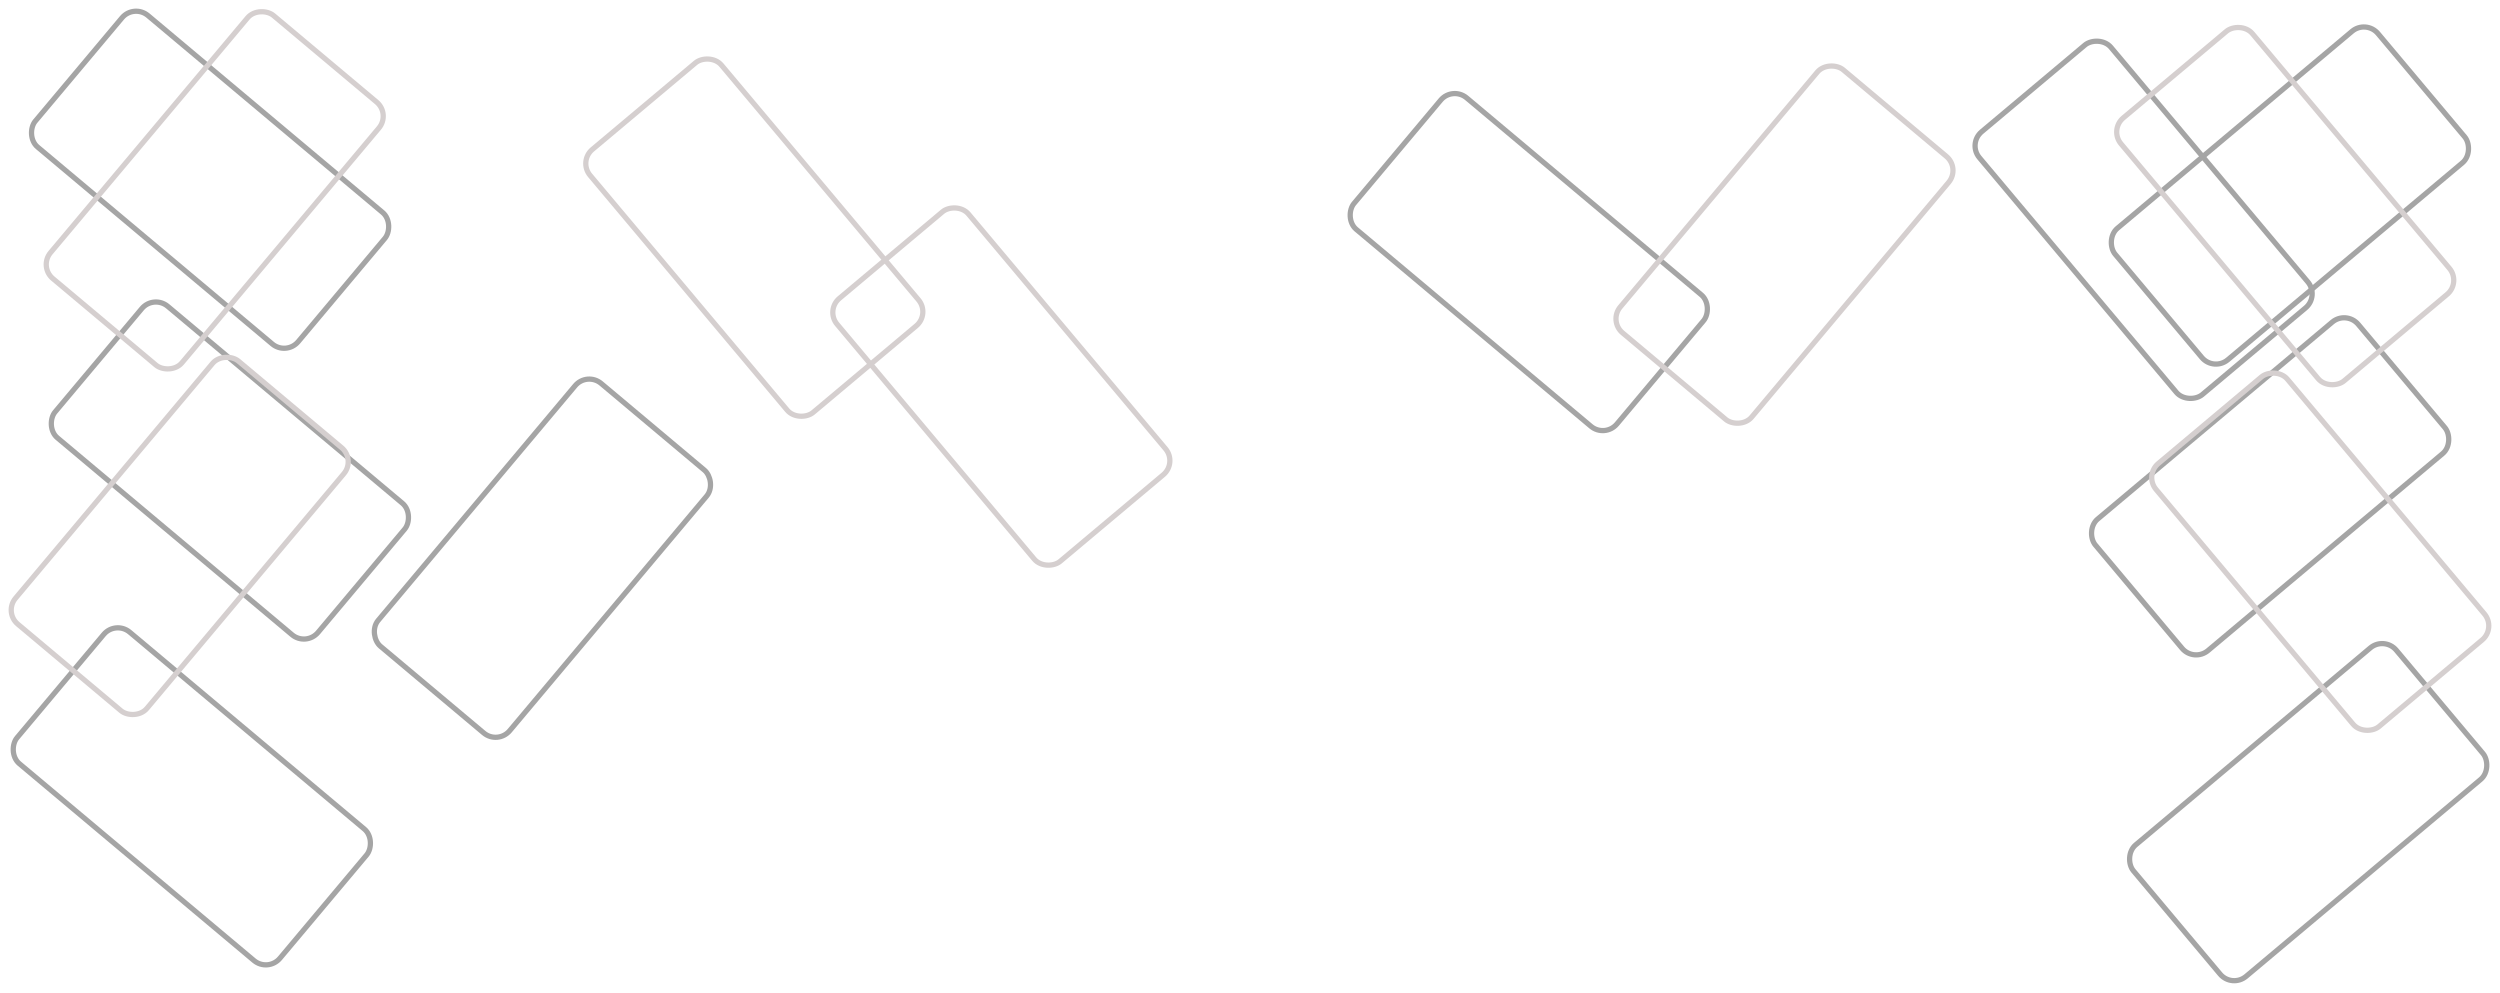 <svg width="1427" height="567" viewBox="0 0 1427 567" fill="none" xmlns="http://www.w3.org/2000/svg">
<rect x="76.397" y="2.113" width="195.87" height="97.989" rx="10.5" transform="rotate(40 76.397 2.113)" stroke="#A5A5A5" stroke-width="3"/>
<rect x="87.694" y="168.098" width="195.87" height="97.989" rx="10.5" transform="rotate(40 87.694 168.098)" stroke="#A5A5A5" stroke-width="3"/>
<rect x="65.968" y="354.07" width="195.87" height="97.989" rx="10.5" transform="rotate(40 65.968 354.07)" stroke="#A5A5A5" stroke-width="3"/>
<rect x="829.099" y="49.113" width="195.87" height="97.989" rx="10.5" transform="rotate(40 829.099 49.113)" stroke="#A5A5A5" stroke-width="3"/>
<rect x="22.101" y="152.239" width="195.975" height="97.869" rx="10.5" transform="rotate(-50 22.101 152.239)" stroke="#D5CFCF" stroke-width="3"/>
<rect x="918.113" y="183.239" width="195.975" height="97.869" rx="10.5" transform="rotate(-50 918.113 183.239)" stroke="#D5CFCF" stroke-width="3"/>
<rect x="2.113" y="349.508" width="195.975" height="97.869" rx="10.5" transform="rotate(-50 2.113 349.508)" stroke="#D5CFCF" stroke-width="3"/>
<rect x="-0.185" y="2.113" width="195.87" height="97.989" rx="10.5" transform="matrix(-0.766 0.643 0.643 0.766 1349.1 9.613)" stroke="#A5A5A5" stroke-width="3"/>
<rect x="-0.185" y="2.113" width="195.87" height="97.989" rx="10.5" transform="matrix(-0.766 0.643 0.643 0.766 1337.81 175.598)" stroke="#A5A5A5" stroke-width="3"/>
<rect x="-2.113" y="-0.185" width="195.87" height="97.989" rx="10.5" transform="matrix(-0.643 -0.766 -0.766 0.643 1322.58 167.479)" stroke="#A5A5A5" stroke-width="3"/>
<rect x="-0.185" y="-2.113" width="195.87" height="97.989" rx="10.5" transform="matrix(0.643 -0.766 -0.766 -0.643 282.677 423.644)" stroke="#A5A5A5" stroke-width="3"/>
<rect x="-0.185" y="2.113" width="195.87" height="97.989" rx="10.5" transform="matrix(-0.766 0.643 0.643 0.766 1359.53 361.57)" stroke="#A5A5A5" stroke-width="3"/>
<rect x="-2.113" y="-0.185" width="195.975" height="97.869" rx="10.5" transform="matrix(-0.643 -0.766 -0.766 0.643 1403.4 159.739)" stroke="#D5CFCF" stroke-width="3"/>
<rect x="-2.113" y="-0.185" width="195.975" height="97.869" rx="10.5" transform="matrix(-0.643 -0.766 -0.766 0.643 670.555 262.739)" stroke="#D5CFCF" stroke-width="3"/>
<rect x="-2.113" y="-0.185" width="195.975" height="97.869" rx="10.5" transform="matrix(-0.643 -0.766 -0.766 0.643 1423.39 357.008)" stroke="#D5CFCF" stroke-width="3"/>
<rect x="-2.113" y="-0.185" width="195.975" height="97.869" rx="10.5" transform="matrix(-0.643 -0.766 -0.766 0.643 529.555 177.739)" stroke="#D5CFCF" stroke-width="3"/>
</svg>
